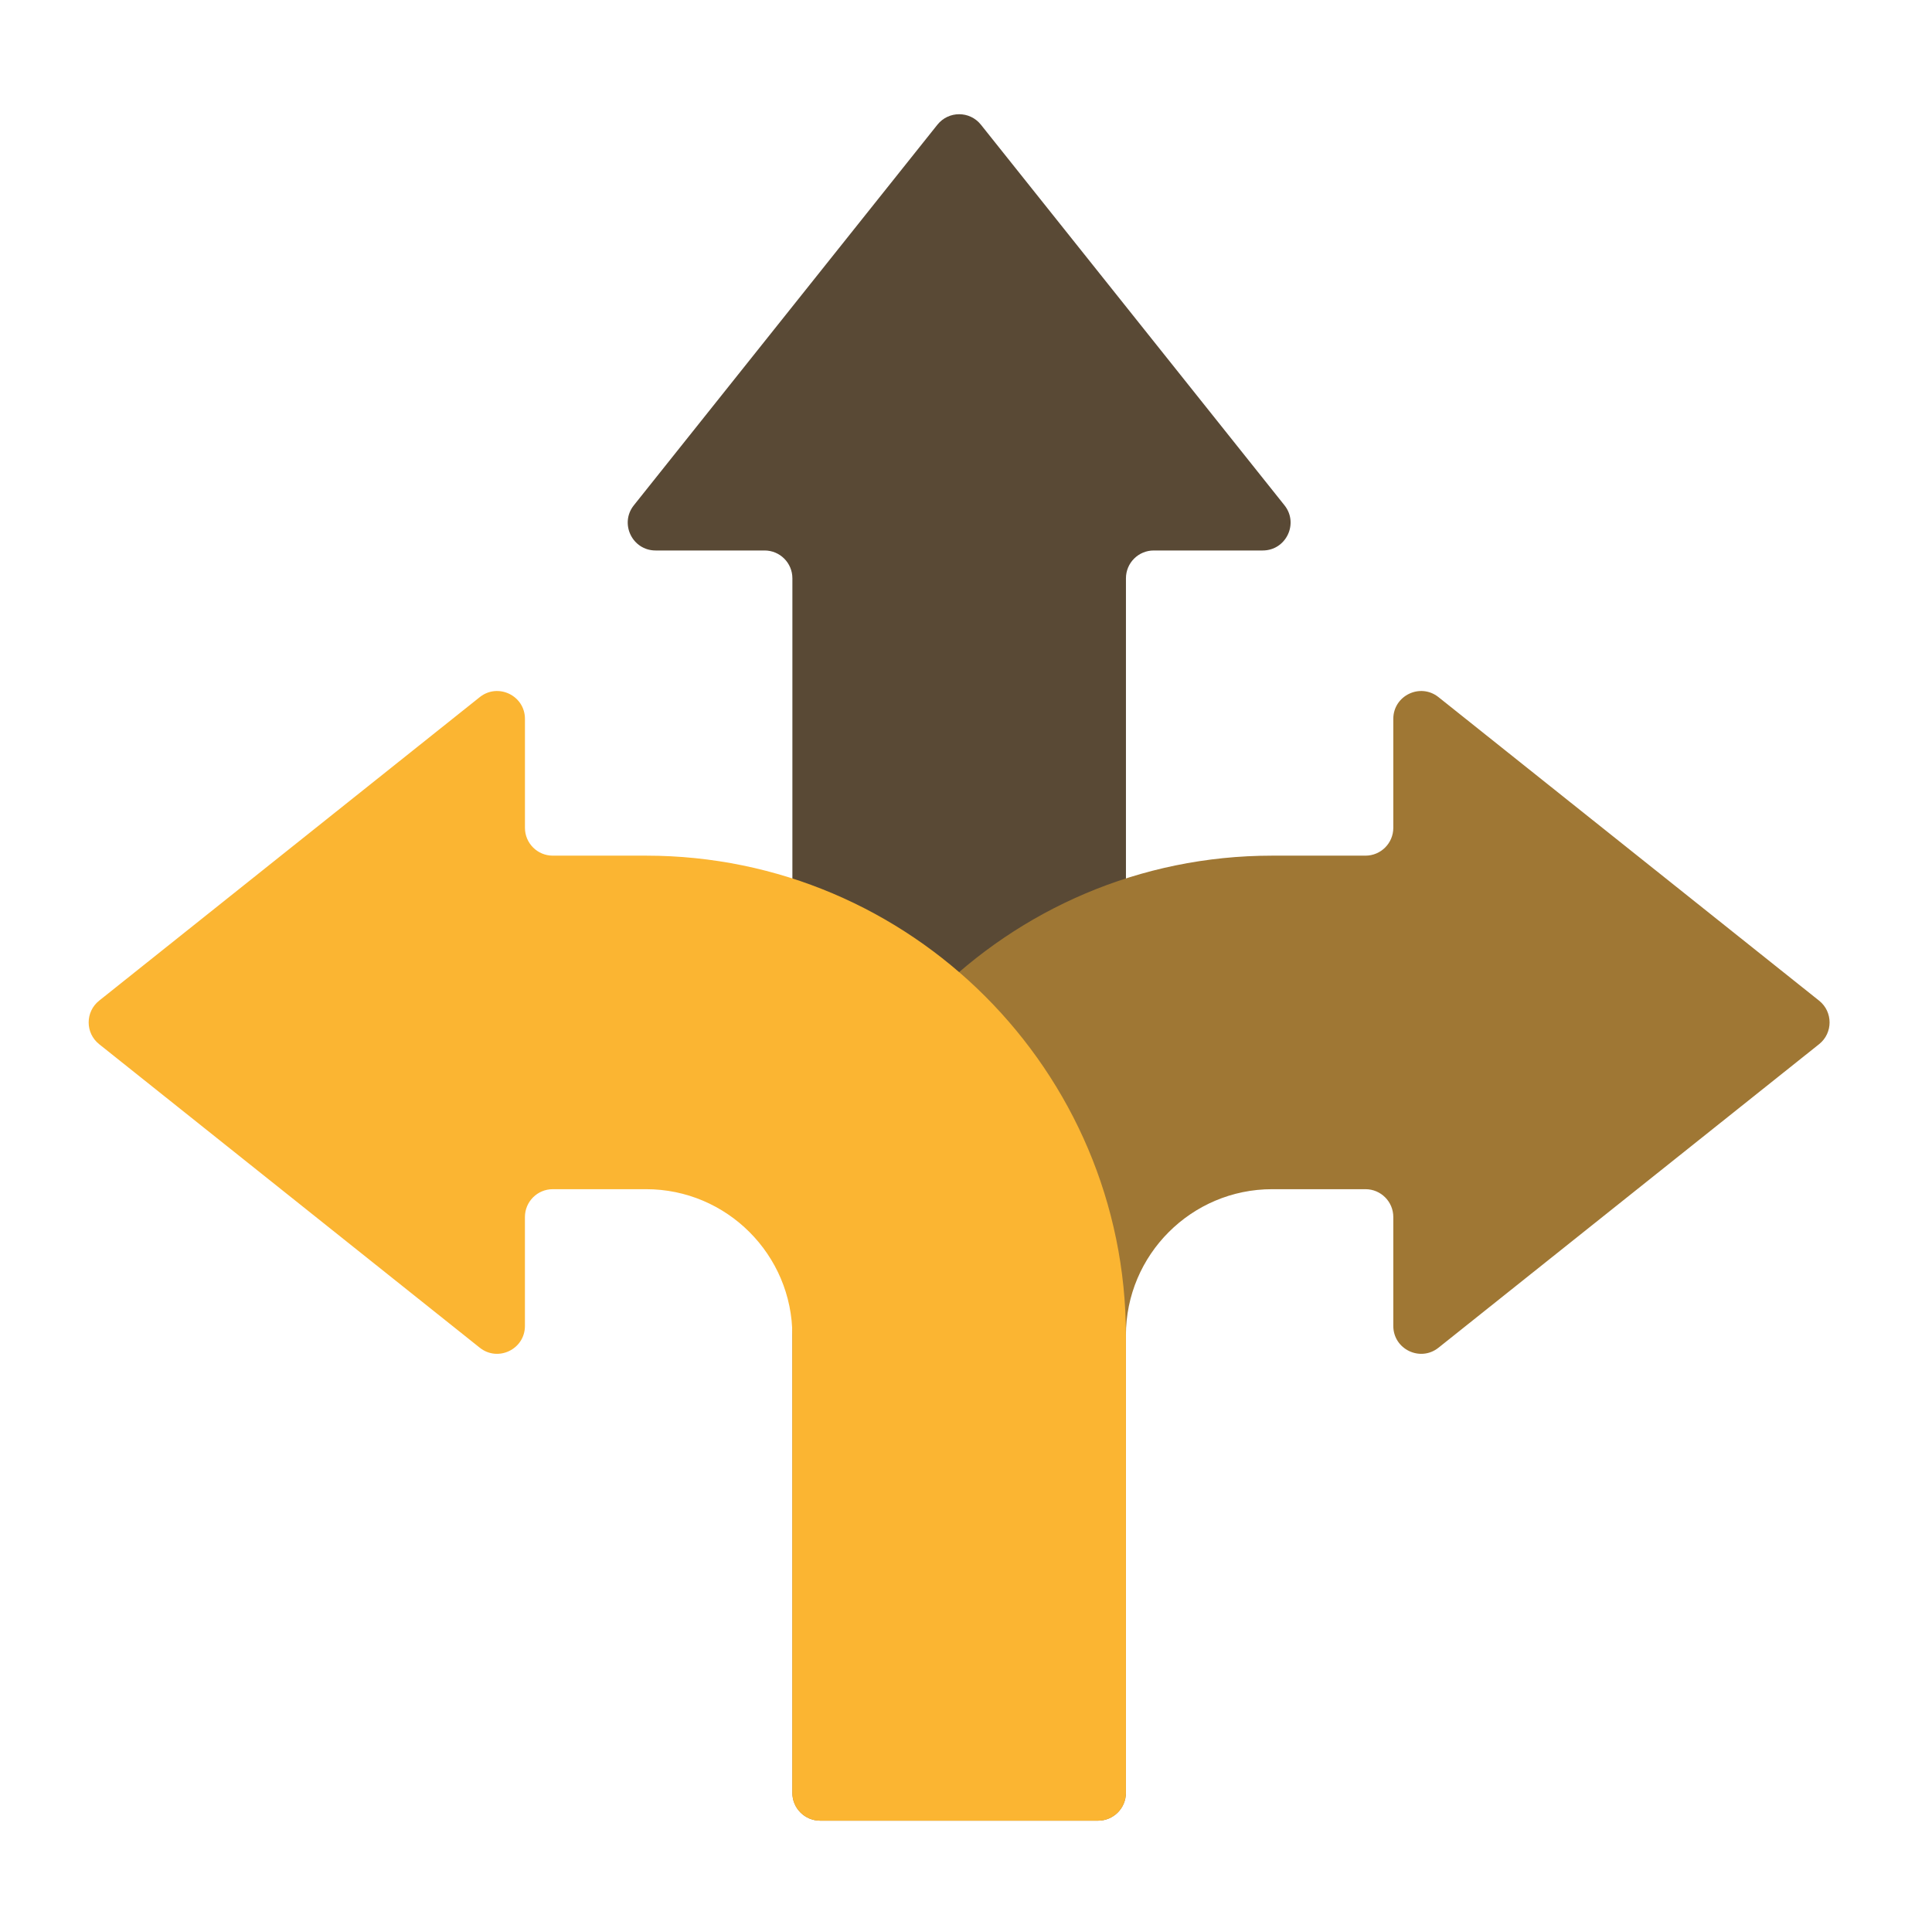 <svg width="94" height="93" viewBox="0 0 94 93" fill="none" xmlns="http://www.w3.org/2000/svg">
<g filter="url(#filter0_d_491_11866)">
<path d="M62.495 20.586C63.203 21.473 62.571 22.785 61.436 22.785H56.136C55.388 22.785 54.782 23.391 54.782 24.139V53.334C54.782 54.082 54.175 54.688 53.428 54.688H39.907C39.159 54.688 38.553 54.082 38.553 53.334V24.139C38.553 23.391 37.947 22.785 37.199 22.785H31.898C30.764 22.785 30.132 21.473 30.84 20.586L45.608 2.068C46.151 1.388 47.184 1.388 47.726 2.068L62.495 20.586Z" fill="#594935"/>
<path d="M38.551 60.977V83.236C38.551 83.984 39.157 84.59 39.905 84.59H53.426C54.174 84.59 54.78 83.984 54.78 83.236V60.977C54.78 57.055 57.972 53.863 61.894 53.863H66.436C67.184 53.863 67.79 54.469 67.79 55.217V60.517C67.79 61.652 69.102 62.284 69.989 61.576L88.507 46.807C89.187 46.265 89.187 45.232 88.507 44.69L69.989 29.921C69.102 29.213 67.79 29.845 67.79 30.979V36.28C67.79 37.028 67.184 37.634 66.436 37.634H61.894C49.018 37.634 38.551 48.115 38.551 60.977Z" fill="#9F7734"/>
<path d="M54.78 60.977V83.236C54.78 83.984 54.174 84.59 53.426 84.59H39.905C39.157 84.59 38.551 83.984 38.551 83.236V60.977C38.551 57.055 35.359 53.863 31.437 53.863H26.895C26.147 53.863 25.54 54.469 25.54 55.217V60.517C25.54 61.652 24.229 62.284 23.342 61.576L4.824 46.807C4.144 46.265 4.144 45.232 4.824 44.69L23.342 29.921C24.229 29.213 25.541 29.845 25.541 30.979V36.28C25.541 37.028 26.147 37.634 26.895 37.634H31.437C44.312 37.634 54.78 48.115 54.78 60.977Z" fill="#FBB532"/>
</g>
<defs>
<filter id="filter0_d_491_11866" x="0.312" y="1.558" width="92.703" height="91.032" filterUnits="userSpaceOnUse" color-interpolation-filters="sRGB">
<feFlood flood-opacity="0" result="BackgroundImageFix"/>
<feColorMatrix in="SourceAlpha" type="matrix" values="0 0 0 0 0 0 0 0 0 0 0 0 0 0 0 0 0 0 127 0" result="hardAlpha"/>
<feOffset dy="4"/>
<feGaussianBlur stdDeviation="2"/>
<feComposite in2="hardAlpha" operator="out"/>
<feColorMatrix type="matrix" values="0 0 0 0 0 0 0 0 0 0 0 0 0 0 0 0 0 0 0.25 0"/>
<feBlend mode="normal" in2="BackgroundImageFix" result="effect1_dropShadow_491_11866"/>
<feBlend mode="normal" in="SourceGraphic" in2="effect1_dropShadow_491_11866" result="shape"/>
</filter>
</defs>
</svg>
